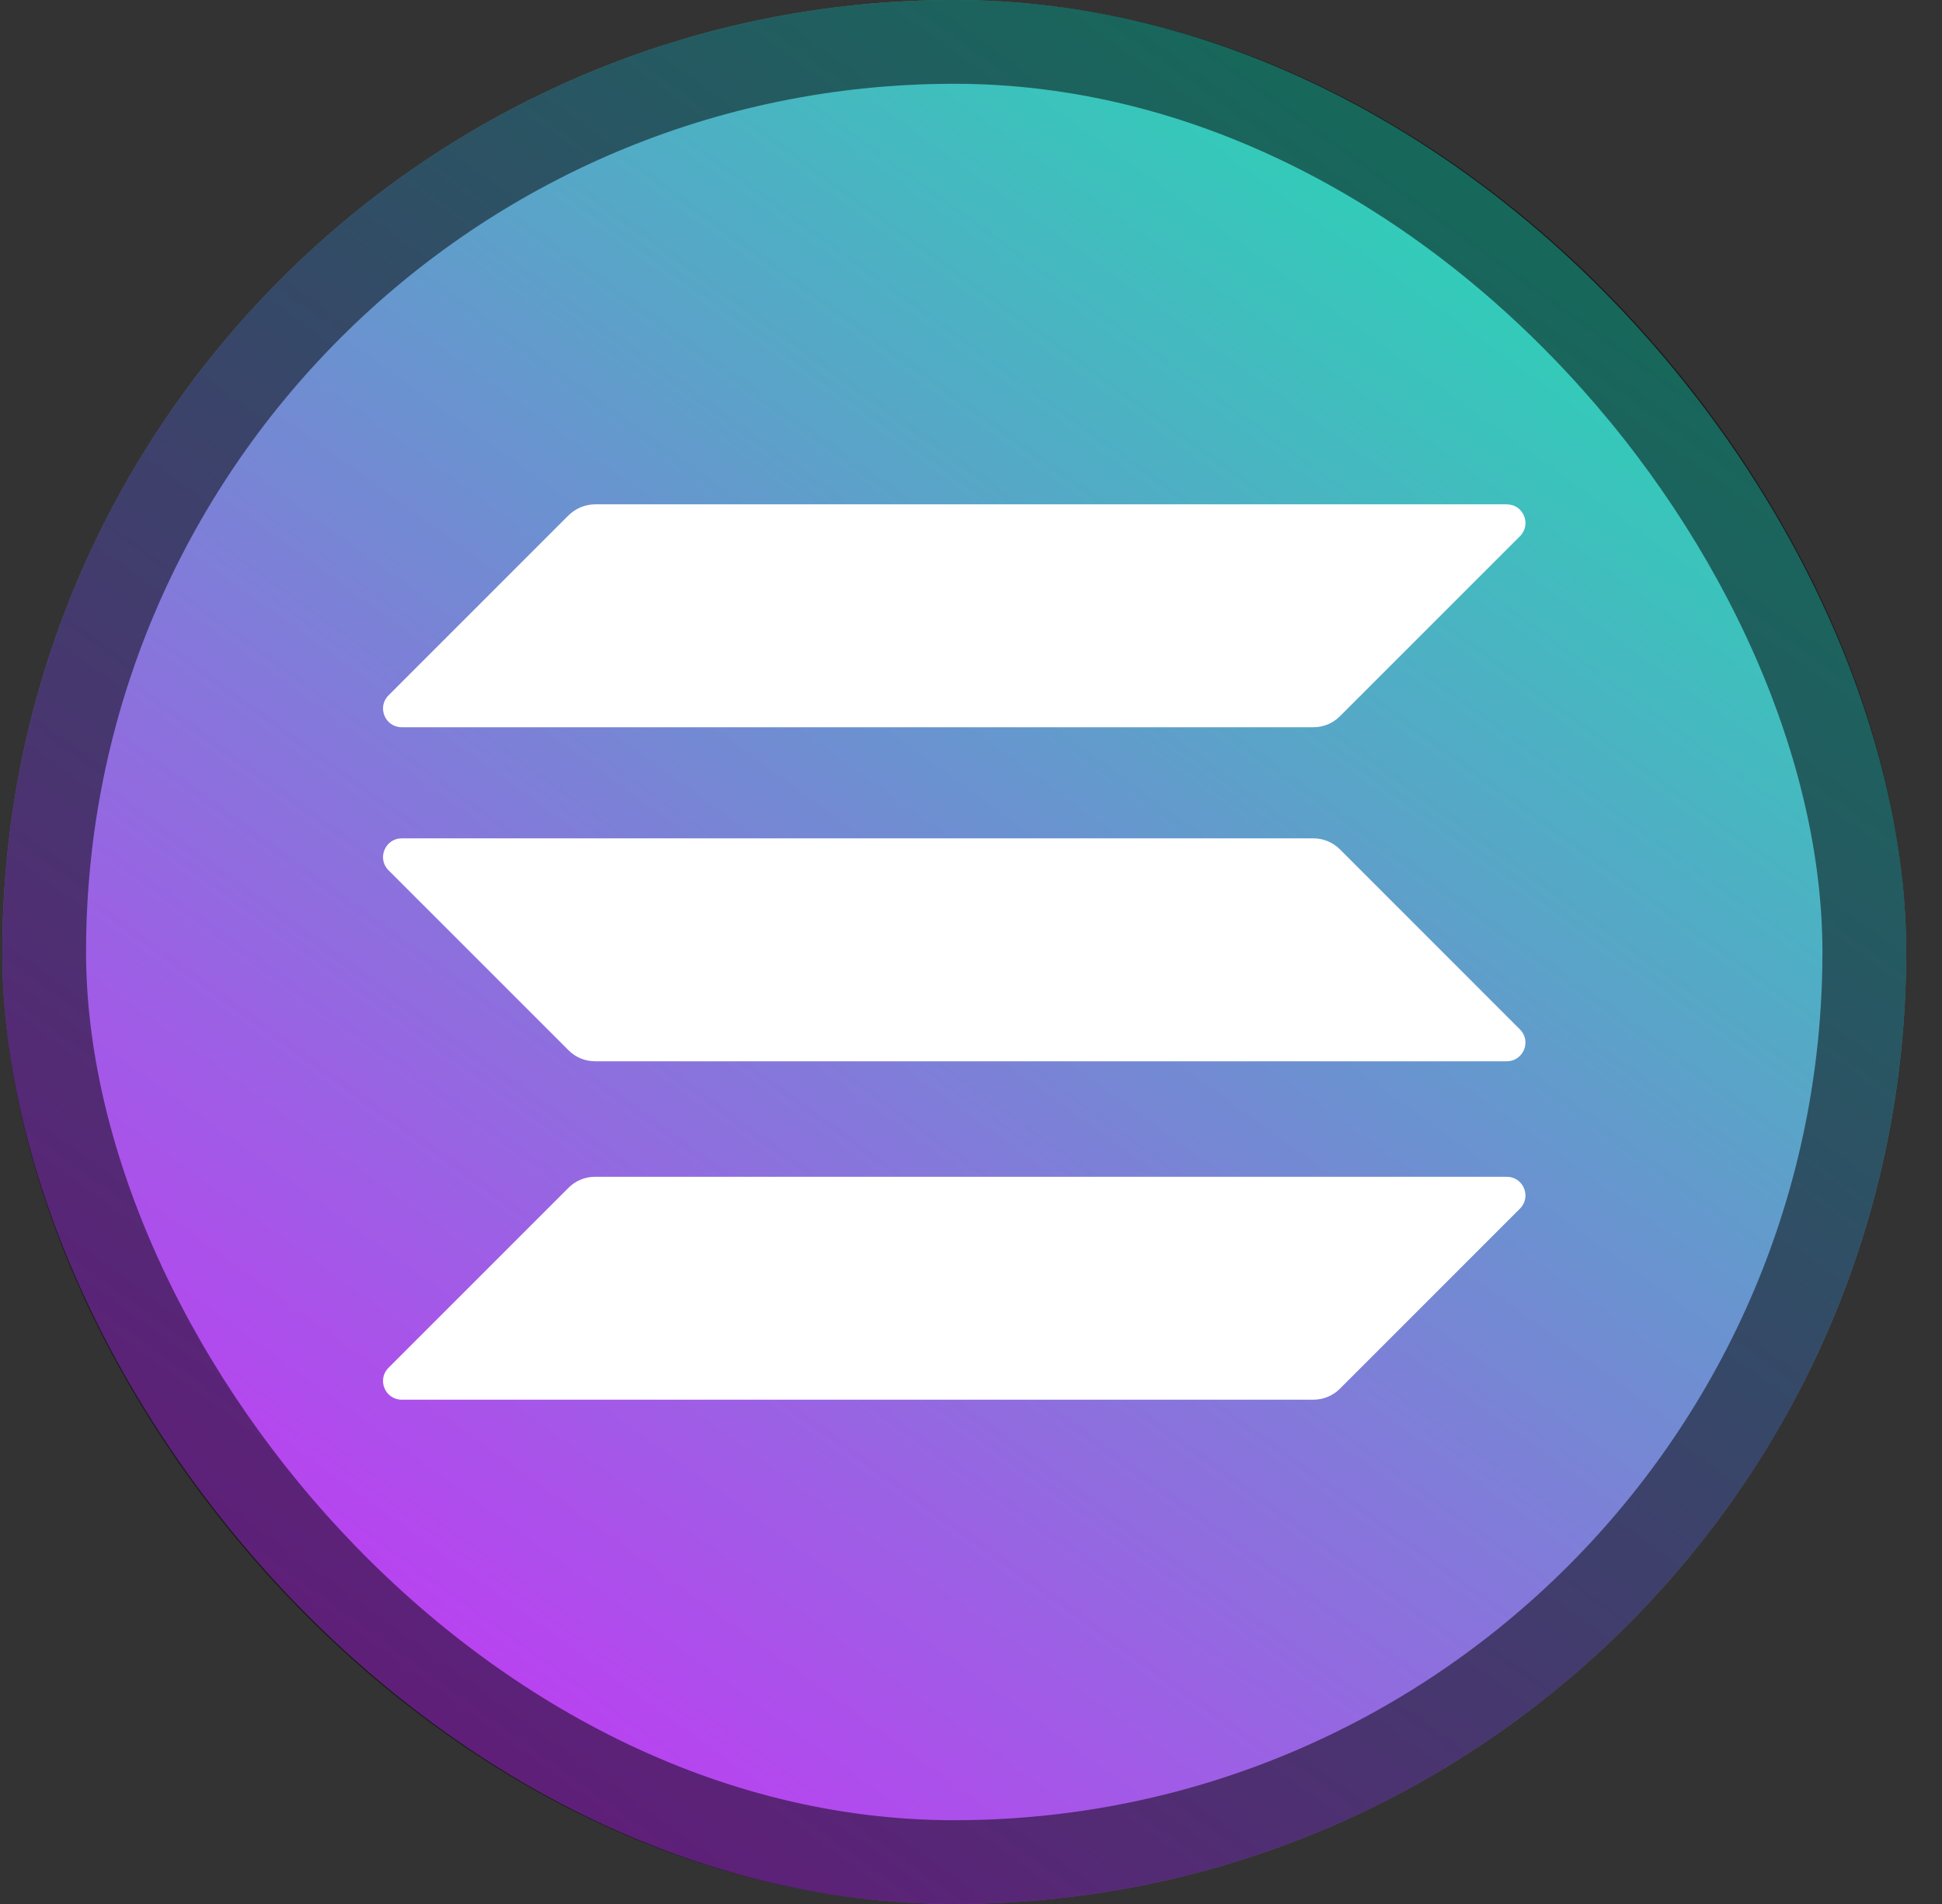 <svg width="51" height="50" viewBox="0 0 51 50" fill="none" xmlns="http://www.w3.org/2000/svg">
<rect x="0" y="0" width="51" height="50" fill="#333333" stroke="none"/>
<rect x="0.06" width="50" height="50" rx="25" fill="url(#paint0_linear_28_1801)"/>
<rect x="1.16" y="1.1" width="47.8" height="47.8" rx="23.9" stroke="black" stroke-opacity="0.5" stroke-width="2.2" style="mix-blend-mode:soft-light"/>
<g clip-path="url(#clip0_28_1801)">
<path d="M14.933 31.189C15.114 31.008 15.363 30.903 15.627 30.903H39.57C40.007 30.903 40.226 31.431 39.916 31.74L35.187 36.47C35.006 36.651 34.757 36.757 34.493 36.757H10.55C10.113 36.757 9.894 36.228 10.203 35.919L14.933 31.189Z" fill="white"/>
<path d="M14.933 13.531C15.121 13.35 15.37 13.244 15.627 13.244H39.57C40.007 13.244 40.226 13.772 39.916 14.082L35.187 18.811C35.006 18.992 34.757 19.098 34.493 19.098H10.55C10.113 19.098 9.894 18.57 10.203 18.261L14.933 13.531Z" fill="white"/>
<path d="M35.187 22.303C35.006 22.122 34.757 22.016 34.493 22.016H10.55C10.113 22.016 9.894 22.544 10.203 22.854L14.933 27.583C15.114 27.764 15.363 27.87 15.627 27.87H39.569C40.007 27.87 40.226 27.342 39.916 27.033L35.187 22.303Z" fill="white"/>
</g>
<defs>
<linearGradient id="paint0_linear_28_1801" x1="47.26" y1="-7.6" x2="4.06" y2="52.2" gradientUnits="userSpaceOnUse">
<stop stop-color="#00FFA3"/>
<stop offset="1" stop-color="#DC1FFF"/>
</linearGradient>
<clipPath id="clip0_28_1801">
<rect width="30" height="23.513" fill="white" transform="translate(10.06 13.244)"/>
</clipPath>
</defs>
</svg>
